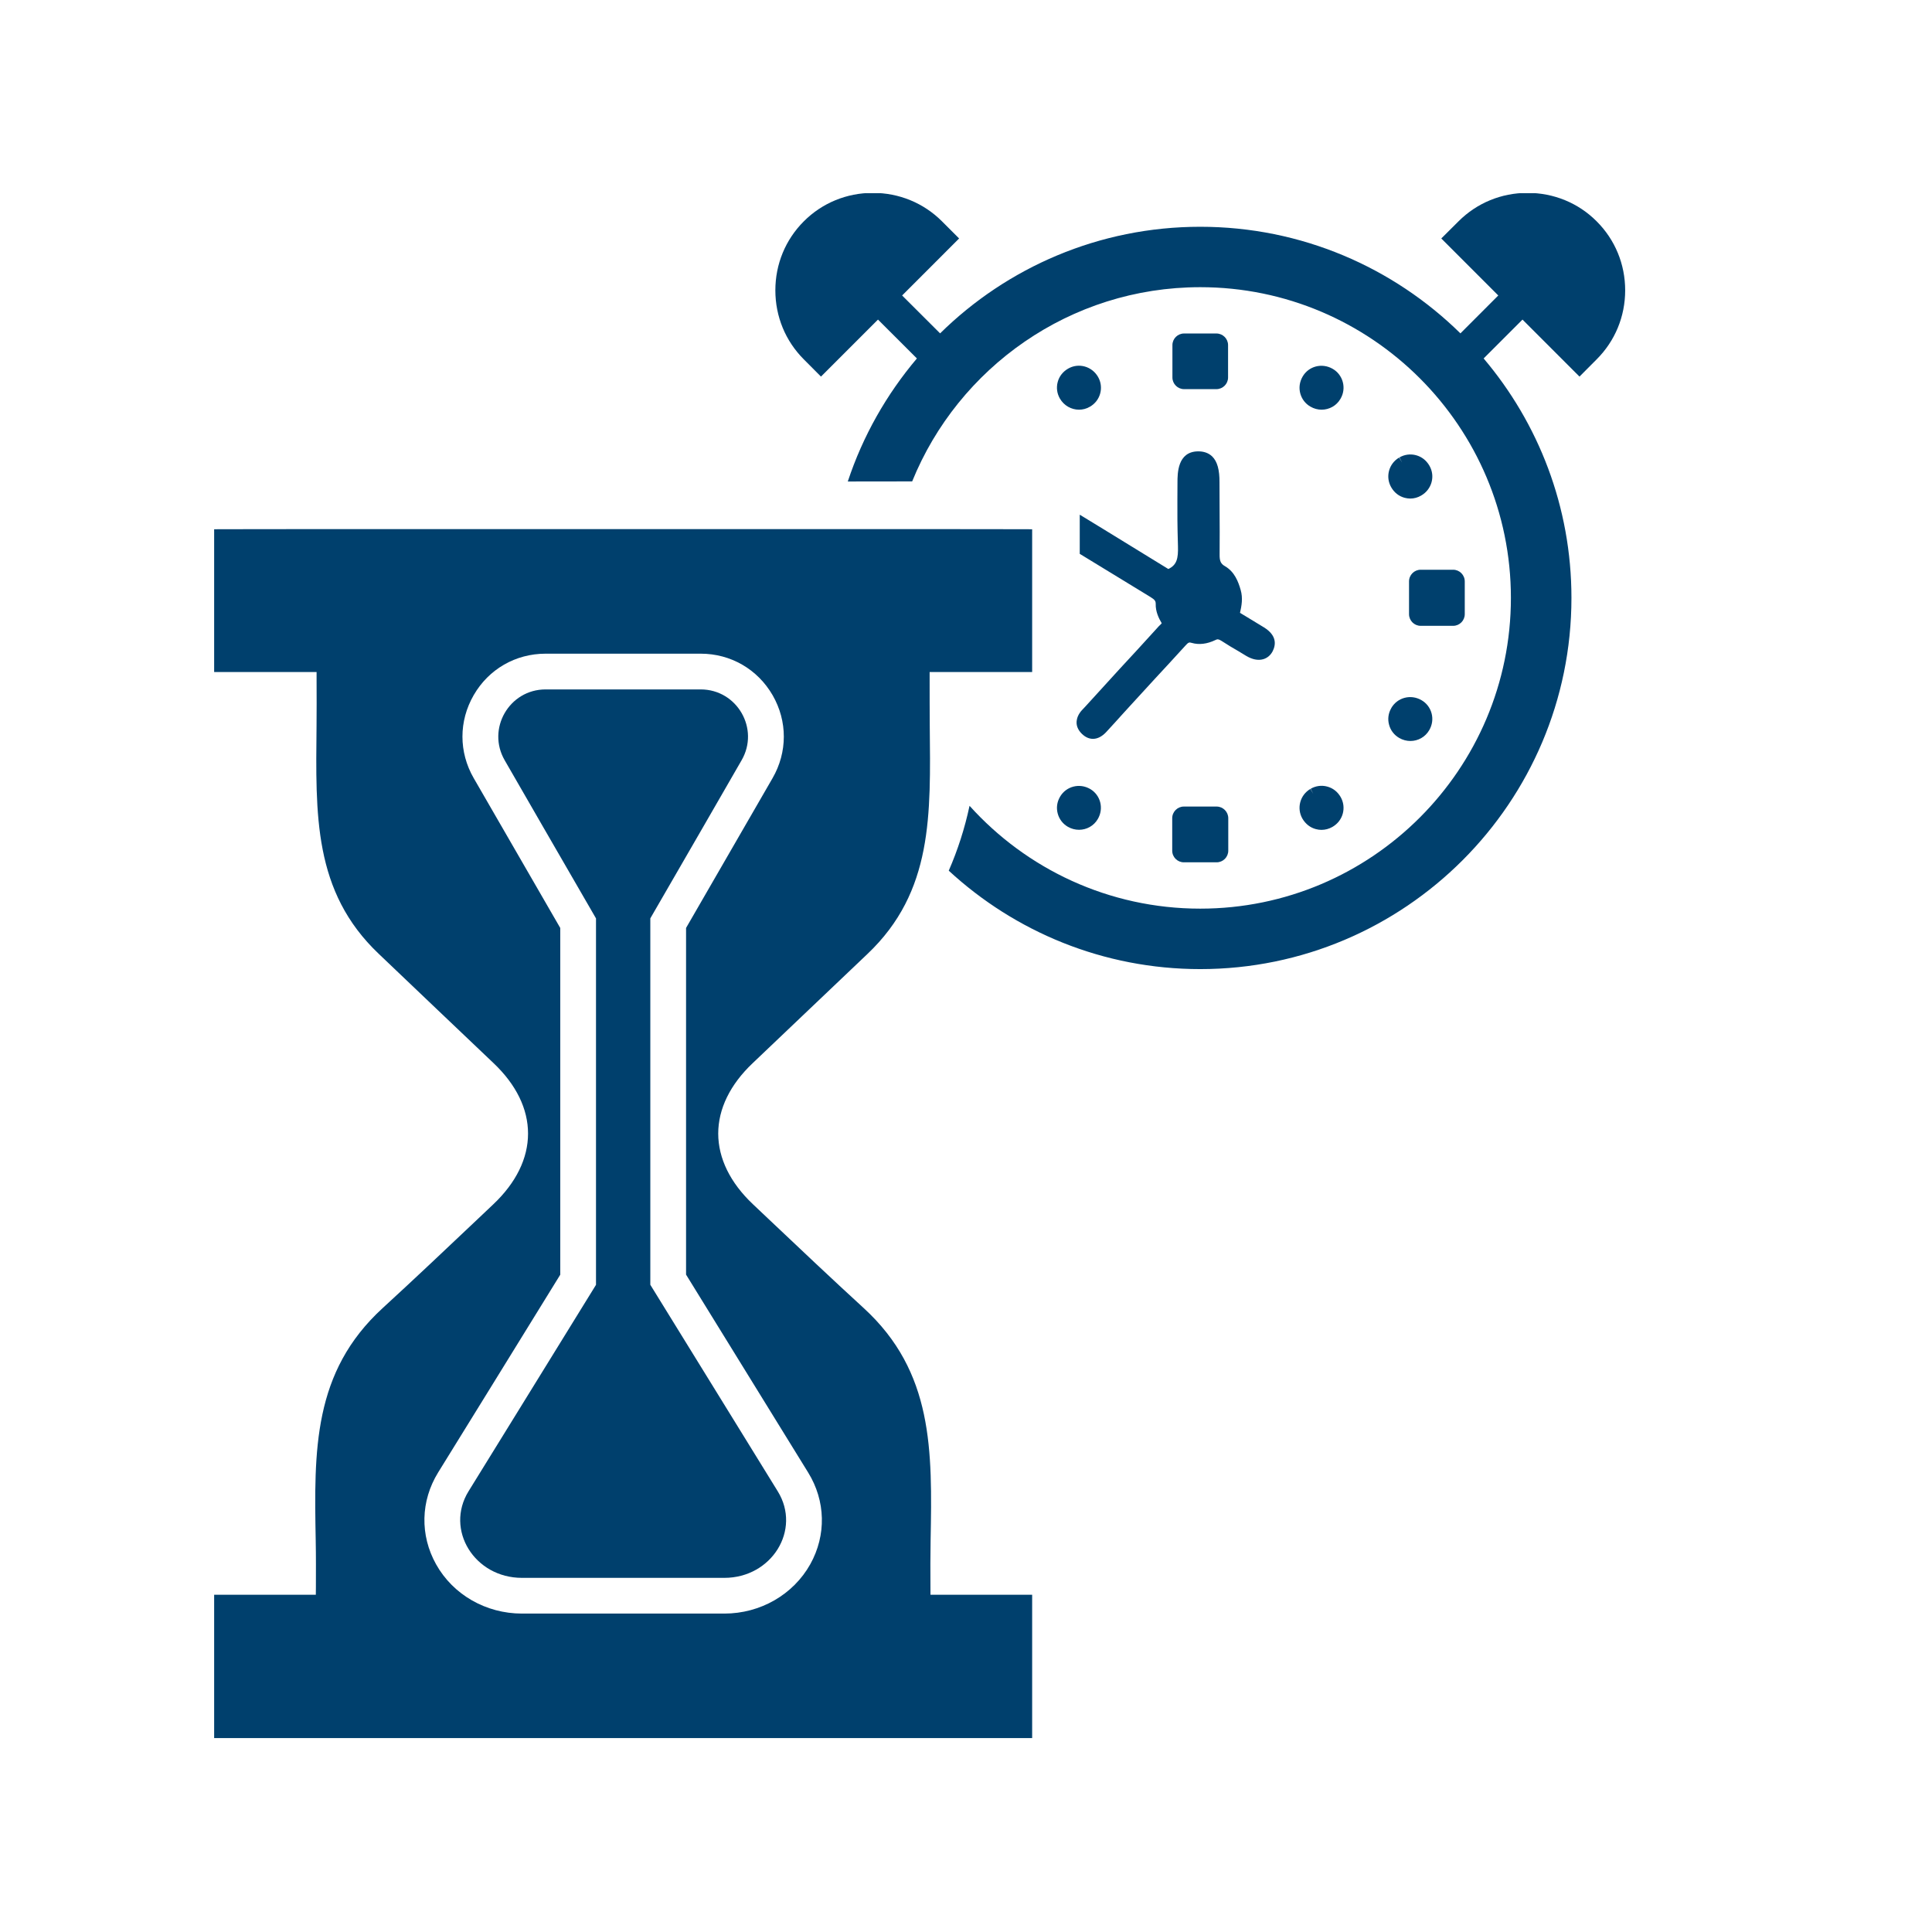 <svg xmlns="http://www.w3.org/2000/svg" xmlns:xlink="http://www.w3.org/1999/xlink" width="500" zoomAndPan="magnify" viewBox="0 0 375 375" height="500" preserveAspectRatio="xMidYMid meet" version="1.0"><defs><clipPath id="55c1c779b5"><path d="M 150 37.5 L 315.941 37.5 L 315.941 189 L 150 189 Z M 150 37.5 " clip-rule="nonzero"/></clipPath><clipPath id="2438aa4c3d"><path d="M 41.441 102 L 201 102 L 201 337.5 L 41.441 337.5 Z M 41.441 102 " clip-rule="nonzero"/></clipPath></defs><path fill="#00406d" d="M 284.309 112.852 L 284.309 119.211 C 284.309 120.453 283.297 121.473 282.055 121.473 L 275.746 121.473 C 274.504 121.473 273.492 120.453 273.492 119.211 L 273.492 112.852 C 273.492 111.605 274.504 110.586 275.746 110.586 L 282.055 110.586 C 283.297 110.586 284.309 111.605 284.309 112.852 " fill-opacity="1" fill-rule="nonzero"/><path fill="#00406d" d="M 236.145 156.551 C 237.387 156.551 238.406 157.57 238.406 158.816 L 238.406 165.113 C 238.406 166.367 237.387 167.375 236.145 167.375 L 229.789 167.375 C 228.539 167.375 227.527 166.367 227.527 165.113 L 227.527 158.816 C 227.527 157.57 228.539 156.551 229.789 156.551 L 236.145 156.551 " fill-opacity="1" fill-rule="nonzero"/><path fill="#00406d" d="M 236.105 75.531 L 229.828 75.531 C 228.586 75.531 227.566 74.512 227.566 73.27 L 227.566 66.984 C 227.566 65.742 228.586 64.73 229.828 64.73 L 236.105 64.73 C 237.348 64.73 238.367 65.742 238.367 66.984 L 238.367 73.27 C 238.367 74.512 237.348 75.531 236.105 75.531 " fill-opacity="1" fill-rule="nonzero"/><path fill="#00406d" d="M 274.844 88.355 C 275.934 88.648 276.844 89.344 277.449 90.391 C 278.617 92.406 277.926 94.996 275.84 96.191 C 275.188 96.574 274.465 96.77 273.734 96.77 C 273.367 96.77 273.004 96.715 272.637 96.621 C 271.539 96.324 270.629 95.625 270.031 94.574 C 268.867 92.562 269.566 89.98 271.578 88.812 L 272.141 89.785 L 271.641 88.781 C 272.621 88.215 273.758 88.066 274.844 88.355 " fill-opacity="1" fill-rule="nonzero"/><path fill="#00406d" d="M 273.766 143.824 C 273.027 143.824 272.27 143.637 271.578 143.23 C 270.598 142.664 269.898 141.754 269.613 140.656 C 269.316 139.57 269.473 138.434 270.039 137.461 L 270.07 137.391 C 271.246 135.387 273.828 134.699 275.902 135.898 C 276.883 136.465 277.582 137.375 277.871 138.465 C 278.156 139.555 278.012 140.695 277.41 141.73 C 276.633 143.066 275.234 143.824 273.766 143.824 " fill-opacity="1" fill-rule="nonzero"/><path fill="#00406d" d="M 252.84 73.09 C 254.004 71.074 256.594 70.391 258.672 71.59 C 259.652 72.156 260.344 73.066 260.637 74.156 C 260.926 75.25 260.777 76.387 260.211 77.367 L 260.18 77.422 C 259.402 78.766 257.992 79.52 256.523 79.52 C 255.785 79.52 255.039 79.328 254.348 78.922 C 253.367 78.363 252.676 77.445 252.379 76.355 C 252.094 75.266 252.238 74.125 252.84 73.09 " fill-opacity="1" fill-rule="nonzero"/><path fill="#00406d" d="M 205.301 74.141 C 205.59 73.051 206.297 72.141 207.332 71.543 C 209.348 70.383 211.938 71.082 213.133 73.16 C 214.293 75.176 213.602 77.758 211.586 78.922 L 211.531 78.953 C 210.871 79.344 210.148 79.52 209.434 79.52 C 207.969 79.52 206.531 78.75 205.723 77.359 C 205.156 76.379 205.008 75.238 205.301 74.141 " fill-opacity="1" fill-rule="nonzero"/><path fill="#00406d" d="M 254.402 153.098 C 255.383 152.531 256.516 152.375 257.613 152.672 C 258.703 152.961 259.613 153.66 260.219 154.703 C 260.777 155.68 260.926 156.816 260.637 157.906 C 260.344 158.992 259.652 159.91 258.609 160.512 C 257.957 160.883 257.23 161.078 256.5 161.078 C 256.137 161.078 255.77 161.031 255.406 160.93 C 254.316 160.641 253.406 159.934 252.801 158.902 C 251.641 156.887 252.332 154.297 254.348 153.129 L 254.906 154.102 L 254.402 153.098 " fill-opacity="1" fill-rule="nonzero"/><path fill="#00406d" d="M 209.441 161.062 C 208.707 161.062 207.953 160.875 207.262 160.473 C 206.281 159.902 205.59 158.992 205.301 157.906 C 205.008 156.809 205.164 155.672 205.723 154.703 L 205.762 154.633 C 206.934 152.625 209.516 151.941 211.594 153.137 C 213.609 154.312 214.293 156.902 213.086 158.969 C 212.309 160.309 210.91 161.062 209.441 161.062 " fill-opacity="1" fill-rule="nonzero"/><g clip-path="url(#55c1c779b5)"><path fill="#00406d" d="M 188.188 156.406 C 199.223 168.66 215.219 176.367 232.969 176.367 C 266.223 176.367 293.266 149.312 293.266 116.047 C 293.266 82.793 266.223 55.742 232.969 55.742 C 207.699 55.742 186.008 71.363 177.051 93.441 L 164.555 93.457 C 167.48 84.613 172.082 76.535 177.969 69.574 L 170.418 62.031 L 159.352 73.098 L 156.023 69.754 C 152.457 66.191 150.496 61.434 150.496 56.355 C 150.496 51.27 152.457 46.52 156.023 42.957 C 159.586 39.387 164.359 37.438 169.422 37.438 C 174.5 37.438 179.262 39.387 182.836 42.957 L 186.164 46.285 L 175.102 57.352 L 182.473 64.707 C 195.465 51.914 213.32 44.016 232.969 44.016 C 252.621 44.016 270.453 51.914 283.469 64.707 L 290.816 57.352 L 279.754 46.285 L 283.098 42.957 C 286.672 39.387 291.426 37.438 296.496 37.438 C 301.578 37.438 306.348 39.387 309.906 42.957 C 313.477 46.52 315.445 51.27 315.445 56.355 C 315.445 61.434 313.477 66.191 309.906 69.754 L 306.578 73.098 L 295.516 62.031 L 287.973 69.574 C 298.602 82.125 305.016 98.348 305.016 116.047 C 305.016 155.773 272.691 188.102 232.969 188.102 C 214.16 188.102 196.996 180.852 184.152 168.996 C 185.91 164.965 187.262 160.758 188.188 156.406 " fill-opacity="1" fill-rule="nonzero"/></g><path fill="#00406d" d="M 219.457 136.887 L 217.938 138.551 C 216.914 139.707 216.18 140.488 214.68 142.129 C 213.902 142.945 213.07 143.387 212.207 143.41 L 212.152 143.41 C 211.383 143.41 210.66 143.082 210 142.445 C 209.145 141.613 208.816 140.656 209.02 139.688 C 209.098 139.25 209.285 138.809 209.578 138.379 C 209.711 138.168 209.875 137.977 210.062 137.781 C 210.258 137.57 210.449 137.352 210.66 137.145 C 213.367 134.172 215.348 132.012 217.285 129.879 C 219.492 127.5 221.641 125.176 224.719 121.777 C 224.828 121.629 224.969 121.512 225.109 121.371 C 225.281 121.211 225.41 121.078 225.488 120.969 C 224.891 119.965 224.285 118.691 224.324 117.219 C 224.324 116.691 224.184 116.426 223.32 115.891 C 219.262 113.418 214.332 110.414 209.578 107.5 L 209.578 99.902 C 211.09 100.828 212.645 101.777 214.207 102.727 C 218.594 105.422 223.023 108.137 226.773 110.445 C 228.438 109.652 228.707 108.379 228.641 106.008 C 228.508 101.395 228.531 100.129 228.531 97.016 L 228.547 93.672 C 228.547 91.895 228.547 87.688 232.488 87.609 C 233.633 87.586 234.578 87.918 235.281 88.59 C 236.273 89.566 236.727 91.176 236.703 93.672 C 236.703 96.574 236.727 98.348 236.727 100.012 C 236.742 102.102 236.75 104 236.727 107.586 C 236.703 108.906 236.945 109.438 237.801 109.918 C 239.641 111 240.367 112.934 240.816 114.523 C 241.266 116.102 241.004 117.555 240.684 118.953 C 241.359 119.359 241.953 119.723 242.527 120.066 C 243.398 120.594 244.254 121.109 245.328 121.77 C 247.895 123.363 247.652 125.176 247.008 126.434 C 246.602 127.195 245.98 127.719 245.188 127.953 C 244.191 128.238 243.062 128.004 241.883 127.305 C 241.328 126.98 240.855 126.691 240.406 126.41 C 239.309 125.781 238.367 125.223 237.074 124.383 C 236.508 124.031 236.297 124.031 235.918 124.227 C 234.309 125.004 232.715 125.199 231.312 124.785 C 230.816 124.633 230.66 124.668 230.07 125.332 C 227.754 127.875 226.004 129.777 224.176 131.738 C 222.754 133.293 221.273 134.887 219.457 136.887 " fill-opacity="1" fill-rule="nonzero"/><g clip-path="url(#2438aa4c3d)"><path fill="#00406d" d="M 91.949 134.918 C 94.863 129.879 100.074 126.879 105.906 126.879 L 136.008 126.879 C 141.832 126.879 147.043 129.895 149.961 134.934 C 152.875 139.988 152.859 146.008 149.953 151.039 L 133.164 180.113 L 133.164 247.402 L 156.863 285.816 C 160.262 291.32 160.418 297.969 157.277 303.609 C 153.973 309.52 147.578 313.195 140.598 313.195 L 101.312 313.195 C 94.328 313.195 87.938 309.535 84.641 303.625 C 81.488 297.977 81.637 291.336 85.035 285.816 L 94.863 269.914 L 108.746 247.418 L 108.746 180.121 L 91.949 151.039 C 89.031 145.984 89.031 139.965 91.949 134.918 Z M 61.449 132.145 C 61.465 135.129 61.465 137.984 61.441 140.852 C 61.285 158.121 60.758 173.039 73.535 185.16 C 77.297 188.746 81.07 192.34 84.848 195.938 C 88.504 199.414 92.16 202.898 95.82 206.375 C 100.191 210.527 102.5 215.238 102.492 220.039 C 102.492 224.836 100.168 229.562 95.789 233.715 L 92.859 236.492 C 86.801 242.223 80.539 248.156 74.289 253.887 C 60.727 266.305 60.953 281.492 61.281 299.043 C 61.34 302.039 61.324 305.078 61.316 308.016 C 61.301 308.523 61.301 309.035 61.301 309.543 L 41.566 309.543 L 41.566 337.363 L 200.34 337.363 L 200.34 309.543 L 180.605 309.543 C 180.605 308.973 180.605 308.406 180.598 307.848 C 180.582 304.953 180.574 301.984 180.629 299.043 C 180.957 281.484 181.18 266.297 167.633 253.887 C 161.406 248.188 155.184 242.293 149.16 236.594 L 146.117 233.715 C 141.73 229.562 139.414 224.828 139.406 220.031 C 139.406 215.238 141.715 210.512 146.078 206.375 C 149.344 203.266 152.617 200.152 155.891 197.035 C 160.055 193.086 164.215 189.117 168.375 185.16 C 181.148 173.039 180.621 158.121 180.465 140.852 C 180.441 137.93 180.441 135.004 180.441 131.949 L 180.441 130.441 L 200.34 130.441 L 200.34 102.727 L 198.023 102.719 C 189.719 102.695 172.867 102.695 161.18 102.703 L 80.727 102.703 C 69.039 102.695 52.188 102.695 43.867 102.719 L 41.566 102.727 L 41.566 130.441 L 61.449 130.441 L 61.449 132.145 " fill-opacity="1" fill-rule="nonzero"/></g><path fill="#00406d" d="M 105.898 133.816 L 136 133.816 C 143.07 133.816 147.48 141.457 143.941 147.57 L 136.422 160.613 L 126.227 178.254 L 126.227 249.375 L 141.148 273.555 L 150.961 289.465 C 155.574 296.93 149.805 306.262 140.59 306.262 L 101.312 306.262 C 92.098 306.262 86.344 296.93 90.938 289.465 L 100.766 273.555 L 115.684 249.383 L 115.684 178.262 L 105.48 160.613 L 97.961 147.57 C 94.43 141.457 98.84 133.816 105.898 133.816 " fill-opacity="1" fill-rule="nonzero"/></svg>